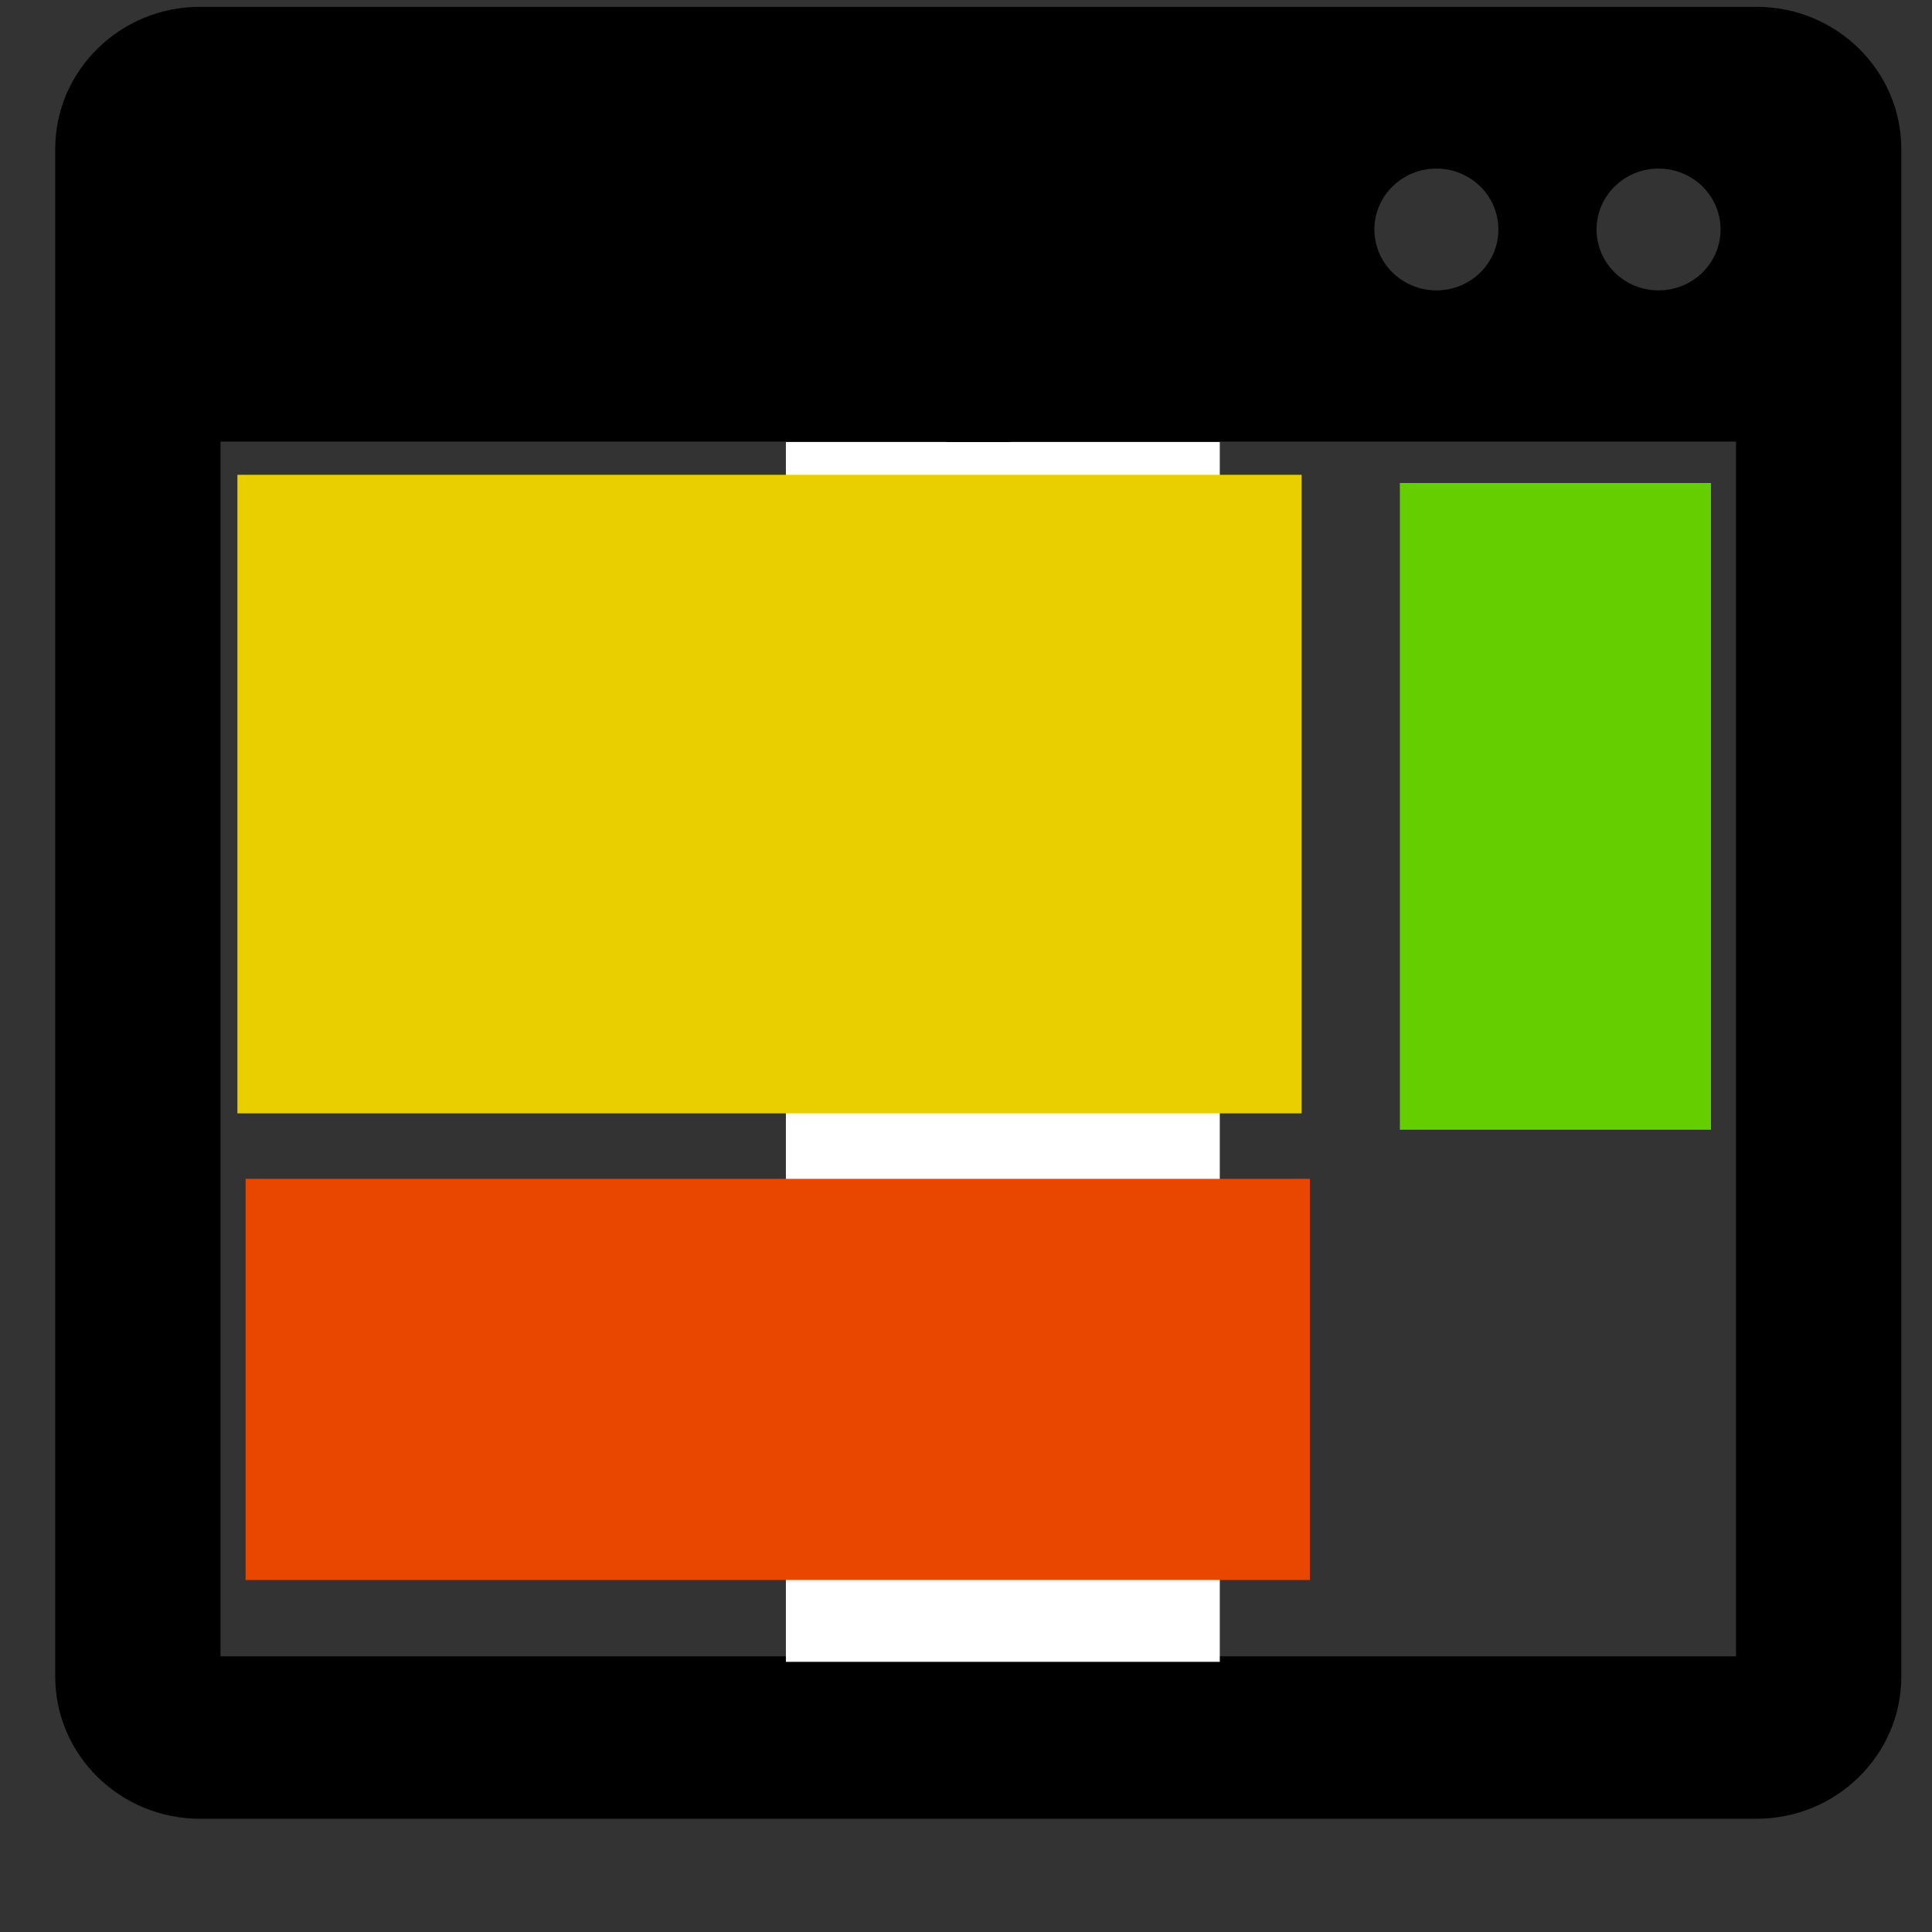 <?xml version="1.0" encoding="UTF-8" standalone="no"?>
<!-- Generator: Adobe Illustrator 16.0.0, SVG Export Plug-In . SVG Version: 6.00 Build 0)  -->

<svg
   xmlns:dc="http://purl.org/dc/elements/1.1/"
   xmlns:cc="http://creativecommons.org/ns#"
   xmlns:rdf="http://www.w3.org/1999/02/22-rdf-syntax-ns#"
   xmlns:svg="http://www.w3.org/2000/svg"
   xmlns="http://www.w3.org/2000/svg"
   xmlns:sodipodi="http://sodipodi.sourceforge.net/DTD/sodipodi-0.dtd"
   xmlns:inkscape="http://www.inkscape.org/namespaces/inkscape"
   version="1.1"
   id="Layer_2"
   x="0px"
   y="0px"
   width="100px"
   height="100px"
   viewBox="0 0 100 100"
   enable-background="new 0 0 100 100"
   xml:space="preserve"
   inkscape:version="0.48.4 r9939"
   sodipodi:docname="split3.svg"><rect x="0" y="0" width="100" height="100" fill="#333333" stroke="none"/><defs
     id="defs7" /><sodipodi:namedview
     pagecolor="#ffffff"
     bordercolor="#666666"
     borderopacity="1"
     objecttolerance="10"
     gridtolerance="10"
     guidetolerance="10"
     inkscape:pageopacity="0"
     inkscape:pageshadow="2"
     inkscape:window-width="822"
     inkscape:window-height="621"
     id="namedview5"
     showgrid="false"
     inkscape:zoom="2.36"
     inkscape:cx="50"
     inkscape:cy="50"
     inkscape:window-x="352"
     inkscape:window-y="212"
     inkscape:window-maximized="0"
     inkscape:current-layer="Layer_2" /><path
     d="M 90.923,0.354 H 10.346 c -4.128,0 -7.488,3.299 -7.488,7.355 V 86.782 c 0,4.056 3.36,7.356 7.488,7.356 h 80.577 c 4.128,0 7.488,-3.301 7.488,-7.356 V 7.709 c 0,-4.057 -3.36,-7.355 -7.488,-7.355 z M 85.847,8.726 c 1.773,0 3.209,1.412 3.209,3.152 0,1.742 -1.436,3.152 -3.209,3.152 -1.773,0 -3.209,-1.412 -3.209,-3.152 0,-1.741 1.436,-3.152 3.209,-3.152 z m -11.499,0 c 1.773,0 3.209,1.412 3.209,3.152 0,1.742 -1.436,3.152 -3.209,3.152 -1.773,0 -3.209,-1.412 -3.209,-3.152 0,-1.741 1.436,-3.152 3.209,-3.152 z M 11.415,22.857 H 48.989 V 85.731 H 11.415 V 22.857 z M 89.854,85.731 H 52.283 V 22.857 h 37.571 v 62.874 z"
     id="path3"
     inkscape:connector-curvature="0" /><rect
     style="fill:#ffffff;fill-opacity:1;fill-rule:evenodd;stroke:#60594a;stroke-width:0;stroke-miterlimit:4;stroke-opacity:1;stroke-dasharray:none;stroke-dashoffset:0"
     id="rect3760"
     width="22.458"
     height="63.136"
     x="40.678"
     y="22.881" /><rect
     style="fill:#e9ce00;fill-opacity:1;fill-rule:evenodd;stroke:#60594a;stroke-width:0;stroke-miterlimit:4;stroke-opacity:1;stroke-dasharray:none;stroke-dashoffset:0"
     id="rect2986"
     width="55.085"
     height="33.051"
     x="12.288"
     y="24.576" /><rect
     y="61.017"
     x="12.712"
     height="20.763"
     width="55.085"
     id="rect3756"
     style="fill:#e94700;fill-opacity:1;fill-rule:evenodd;stroke:#60594a;stroke-width:0;stroke-miterlimit:4;stroke-opacity:1;stroke-dasharray:none;stroke-dashoffset:0" /><rect
     style="fill:#65ce00;fill-opacity:1;fill-rule:evenodd;stroke:#60594a;stroke-width:0;stroke-miterlimit:4;stroke-opacity:1;stroke-dasharray:none;stroke-dashoffset:0"
     id="rect3758"
     width="16.102"
     height="33.475"
     x="72.458"
     y="25" /></svg>